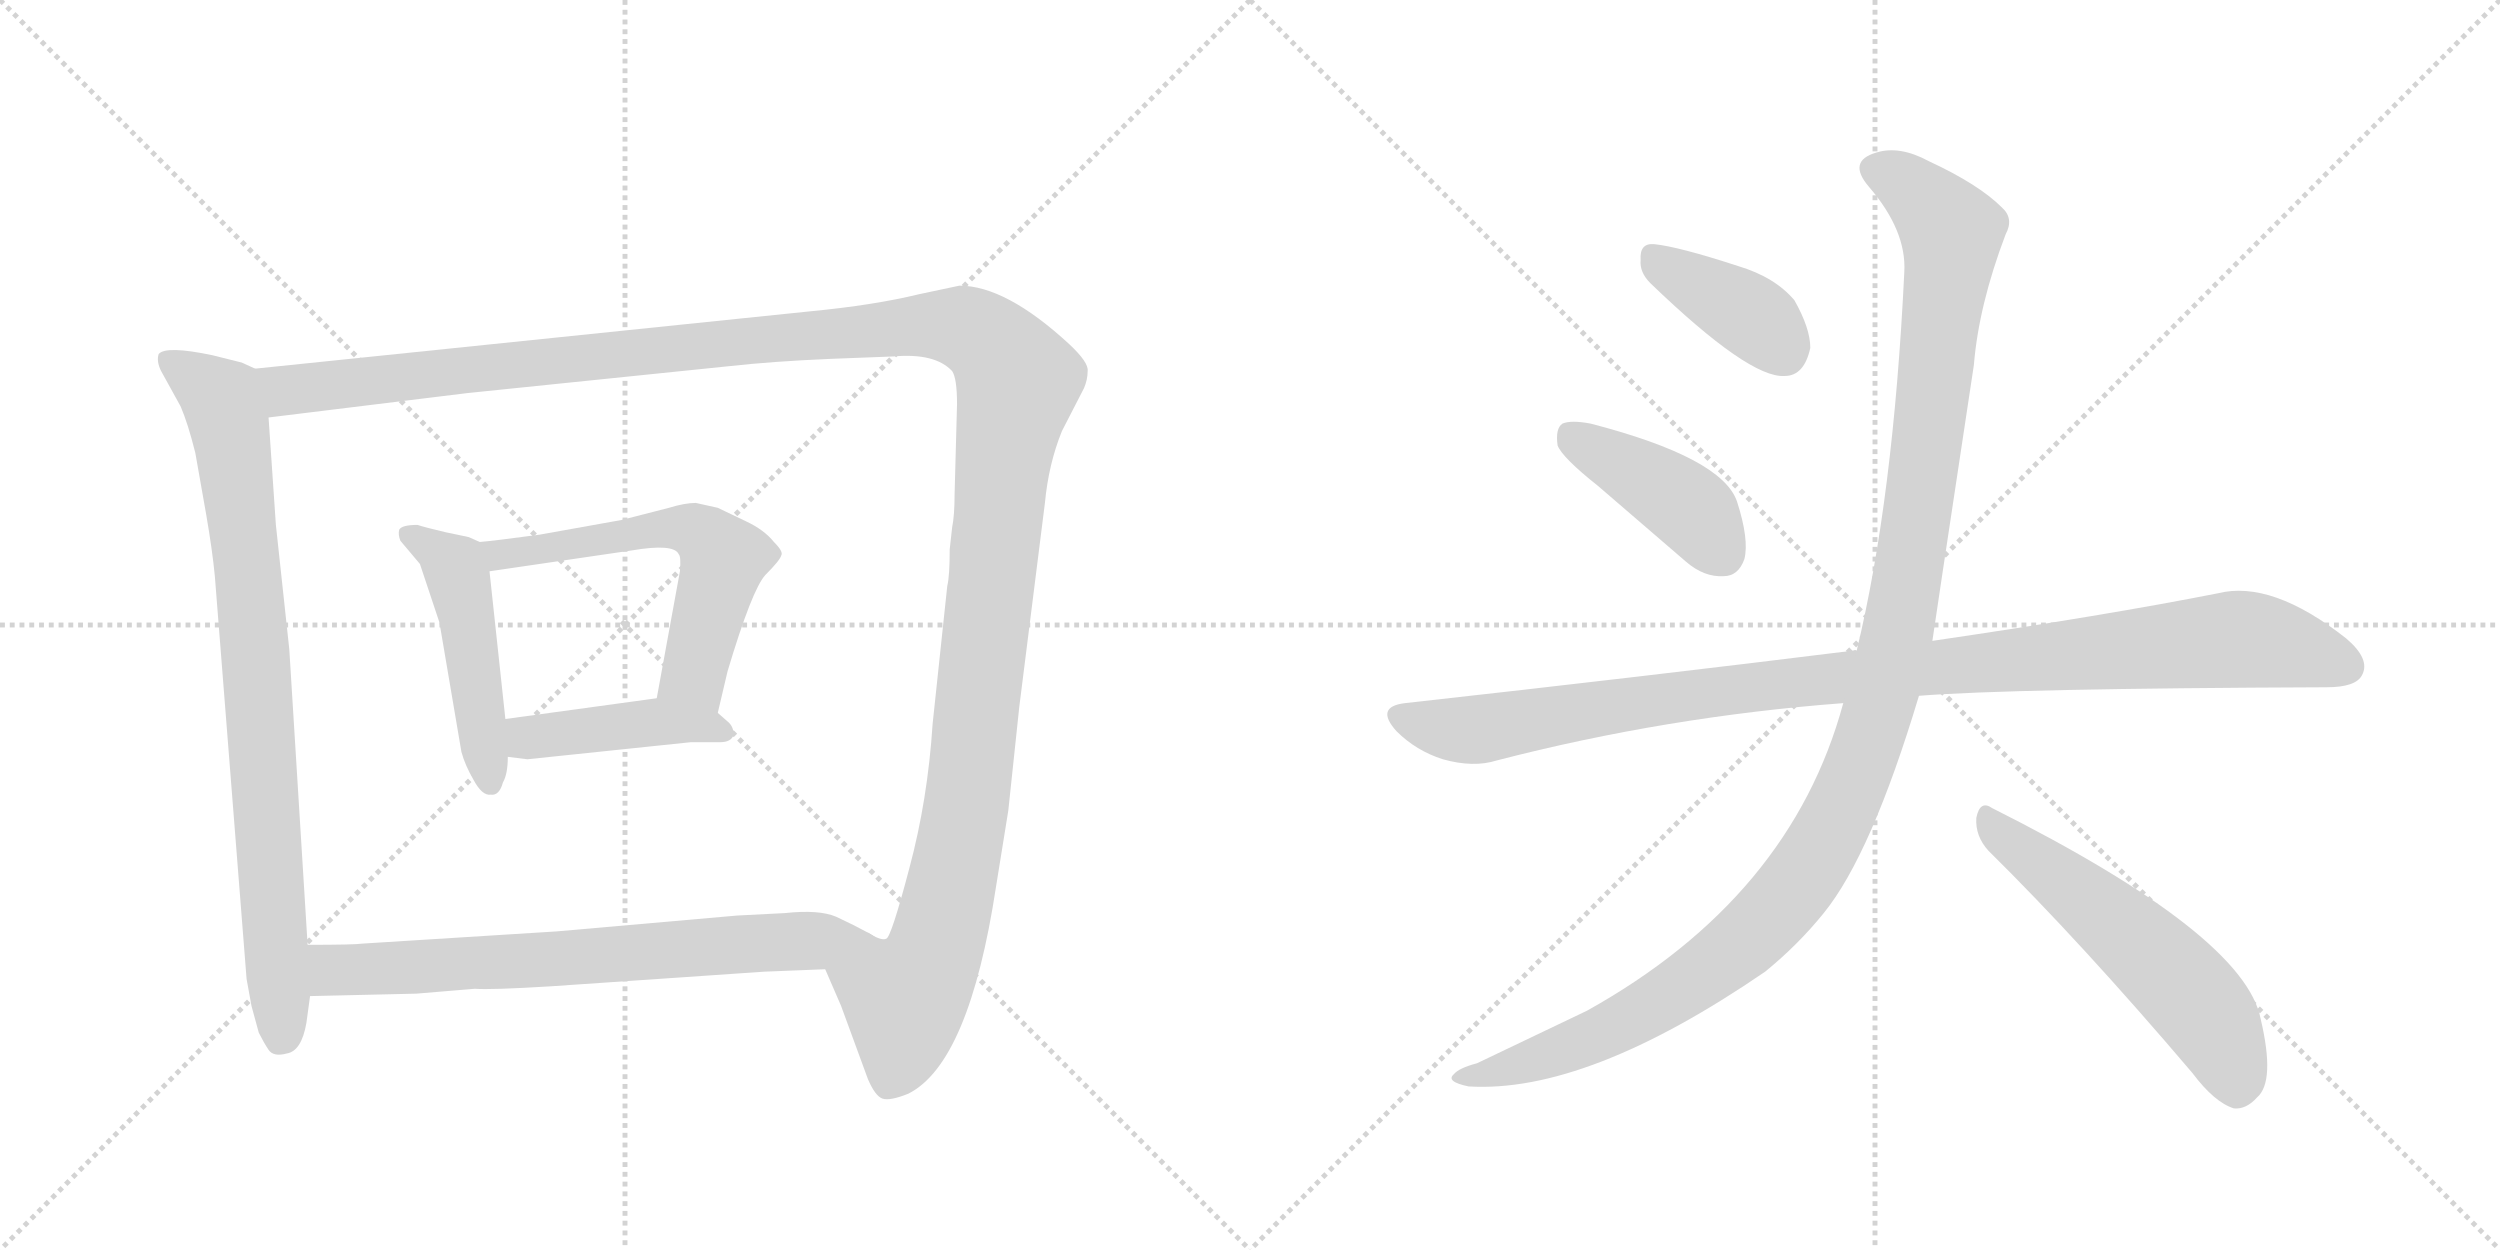 <svg version="1.1" viewBox="0 0 2048 1024" xmlns="http://www.w3.org/2000/svg">
  <g stroke="lightgray" stroke-dasharray="1,1" stroke-width="1" transform="scale(4, 4)">
    <line x1="0" y1="0" x2="256" y2="256"></line>
    <line x1="256" y1="0" x2="0" y2="256"></line>
    <line x1="128" y1="0" x2="128" y2="256"></line>
    <line x1="0" y1="128" x2="256" y2="128"></line>
    <line x1="256" y1="0" x2="512" y2="256"></line>
    <line x1="512" y1="0" x2="256" y2="256"></line>
    <line x1="384" y1="0" x2="384" y2="256"></line>
    <line x1="256" y1="128" x2="512" y2="128"></line>
  </g>
<g transform="scale(1, -1) translate(0, -850)">
   <style type="text/css">
    @keyframes keyframes0 {
      from {
       stroke: black;
       stroke-dashoffset: 835;
       stroke-width: 128;
       }
       73% {
       animation-timing-function: step-end;
       stroke: black;
       stroke-dashoffset: 0;
       stroke-width: 128;
       }
       to {
       stroke: black;
       stroke-width: 1024;
       }
       }
       #make-me-a-hanzi-animation-0 {
         animation: keyframes0 0.93s both;
         animation-delay: 0s;
         animation-timing-function: linear;
       }
    @keyframes keyframes1 {
      from {
       stroke: black;
       stroke-dashoffset: 1490;
       stroke-width: 128;
       }
       83% {
       animation-timing-function: step-end;
       stroke: black;
       stroke-dashoffset: 0;
       stroke-width: 128;
       }
       to {
       stroke: black;
       stroke-width: 1024;
       }
       }
       #make-me-a-hanzi-animation-1 {
         animation: keyframes1 1.463s both;
         animation-delay: 0.93s;
         animation-timing-function: linear;
       }
    @keyframes keyframes2 {
      from {
       stroke: black;
       stroke-dashoffset: 480;
       stroke-width: 128;
       }
       61% {
       animation-timing-function: step-end;
       stroke: black;
       stroke-dashoffset: 0;
       stroke-width: 128;
       }
       to {
       stroke: black;
       stroke-width: 1024;
       }
       }
       #make-me-a-hanzi-animation-2 {
         animation: keyframes2 0.641s both;
         animation-delay: 2.392s;
         animation-timing-function: linear;
       }
    @keyframes keyframes3 {
      from {
       stroke: black;
       stroke-dashoffset: 591;
       stroke-width: 128;
       }
       66% {
       animation-timing-function: step-end;
       stroke: black;
       stroke-dashoffset: 0;
       stroke-width: 128;
       }
       to {
       stroke: black;
       stroke-width: 1024;
       }
       }
       #make-me-a-hanzi-animation-3 {
         animation: keyframes3 0.731s both;
         animation-delay: 3.033s;
         animation-timing-function: linear;
       }
    @keyframes keyframes4 {
      from {
       stroke: black;
       stroke-dashoffset: 431;
       stroke-width: 128;
       }
       58% {
       animation-timing-function: step-end;
       stroke: black;
       stroke-dashoffset: 0;
       stroke-width: 128;
       }
       to {
       stroke: black;
       stroke-width: 1024;
       }
       }
       #make-me-a-hanzi-animation-4 {
         animation: keyframes4 0.601s both;
         animation-delay: 3.764s;
         animation-timing-function: linear;
       }
    @keyframes keyframes5 {
      from {
       stroke: black;
       stroke-dashoffset: 705;
       stroke-width: 128;
       }
       70% {
       animation-timing-function: step-end;
       stroke: black;
       stroke-dashoffset: 0;
       stroke-width: 128;
       }
       to {
       stroke: black;
       stroke-width: 1024;
       }
       }
       #make-me-a-hanzi-animation-5 {
         animation: keyframes5 0.824s both;
         animation-delay: 4.364s;
         animation-timing-function: linear;
       }
    @keyframes keyframes6 {
      from {
       stroke: black;
       stroke-dashoffset: 388;
       stroke-width: 128;
       }
       56% {
       animation-timing-function: step-end;
       stroke: black;
       stroke-dashoffset: 0;
       stroke-width: 128;
       }
       to {
       stroke: black;
       stroke-width: 1024;
       }
       }
       #make-me-a-hanzi-animation-6 {
         animation: keyframes6 0.566s both;
         animation-delay: 5.188s;
         animation-timing-function: linear;
       }
    @keyframes keyframes7 {
      from {
       stroke: black;
       stroke-dashoffset: 418;
       stroke-width: 128;
       }
       58% {
       animation-timing-function: step-end;
       stroke: black;
       stroke-dashoffset: 0;
       stroke-width: 128;
       }
       to {
       stroke: black;
       stroke-width: 1024;
       }
       }
       #make-me-a-hanzi-animation-7 {
         animation: keyframes7 0.59s both;
         animation-delay: 5.754s;
         animation-timing-function: linear;
       }
    @keyframes keyframes8 {
      from {
       stroke: black;
       stroke-dashoffset: 1039;
       stroke-width: 128;
       }
       77% {
       animation-timing-function: step-end;
       stroke: black;
       stroke-dashoffset: 0;
       stroke-width: 128;
       }
       to {
       stroke: black;
       stroke-width: 1024;
       }
       }
       #make-me-a-hanzi-animation-8 {
         animation: keyframes8 1.096s both;
         animation-delay: 6.344s;
         animation-timing-function: linear;
       }
    @keyframes keyframes9 {
      from {
       stroke: black;
       stroke-dashoffset: 1212;
       stroke-width: 128;
       }
       80% {
       animation-timing-function: step-end;
       stroke: black;
       stroke-dashoffset: 0;
       stroke-width: 128;
       }
       to {
       stroke: black;
       stroke-width: 1024;
       }
       }
       #make-me-a-hanzi-animation-9 {
         animation: keyframes9 1.236s both;
         animation-delay: 7.44s;
         animation-timing-function: linear;
       }
    @keyframes keyframes10 {
      from {
       stroke: black;
       stroke-dashoffset: 557;
       stroke-width: 128;
       }
       64% {
       animation-timing-function: step-end;
       stroke: black;
       stroke-dashoffset: 0;
       stroke-width: 128;
       }
       to {
       stroke: black;
       stroke-width: 1024;
       }
       }
       #make-me-a-hanzi-animation-10 {
         animation: keyframes10 0.703s both;
         animation-delay: 8.676s;
         animation-timing-function: linear;
       }
</style>
<path d="M 209 548 L 198 553 L 174 559 Q 136 567 130 560 Q 128 554 132 546 L 148 517 Q 154 503 160 479 L 169 428 Q 174 399 176 378 L 202 48 L 206 26 L 212 4 Q 216 -4 220 -10 Q 224 -16 235 -13 Q 247 -11 251 12 L 254 34 L 252 76 L 237 318 L 226 420 L 220 508 C 218 538 217 545 209 548 Z" fill="lightgray"></path> 
<path d="M 676 56 L 689 26 L 711 -34 Q 717 -48 723 -50 Q 729 -52 744 -46 Q 794 -21 816 124 L 826 186 L 835 271 L 856 438 Q 859 470 870 497 L 888 532 Q 891 539 891 546 Q 892 553 876 568 Q 824 616 786 616 L 753 609 Q 716 600 664 595 L 209 548 C 179 545 190 504 220 508 L 383 528 L 597 550 Q 633 554 680 556 L 732 558 Q 766 561 780 546 Q 784 540 784 519 L 782 445 Q 782 428 780 418 L 778 400 Q 778 378 776 370 L 764 257 Q 760 195 745 139 Q 730 82 726 81 Q 722 79 711 86 C 686 69 674 60 676 56 Z" fill="lightgray"></path> 
<path d="M 393 406 L 384 410 L 365 414 Q 348 418 342 420 Q 329 420 327 416 Q 326 412 328 407 L 344 388 L 360 340 L 378 234 Q 381 223 388 211 Q 395 198 402 199 Q 409 198 412 209 Q 416 216 416 230 L 414 261 L 401 382 C 399 403 399 403 393 406 Z" fill="lightgray"></path> 
<path d="M 588 266 L 596 300 Q 616 367 627 379 Q 639 391 640 395 Q 642 398 634 406 Q 626 416 611 423 L 588 434 L 570 438 Q 561 438 548 434 L 509 424 L 442 412 Q 405 407 393 406 C 363 403 371 378 401 382 L 517 399 Q 552 405 556 396 Q 558 394 557 382 L 538 278 C 533 248 581 237 588 266 Z" fill="lightgray"></path> 
<path d="M 416 230 L 432 228 L 566 242 L 590 242 Q 599 242 601 248 Q 601 255 596 259 L 588 266 C 569 282 568 282 538 278 L 414 261 C 384 257 386 234 416 230 Z" fill="lightgray"></path> 
<path d="M 254 34 L 341 36 L 389 40 Q 402 39 451 42 L 626 54 L 676 56 C 706 57 738 72 711 86 Q 700 92 685 99 Q 671 105 643 102 L 604 100 L 456 87 L 297 77 Q 290 76 252 76 C 222 76 224 33 254 34 Z" fill="lightgray"></path> 
<path d="M 1352 618 Q 1433 540 1462 542 Q 1478 542 1483 565 Q 1483 581 1470 604 Q 1454 623 1424 632 Q 1375 648 1355 650 Q 1343 651 1344 637 Q 1343 627 1352 618 Z" fill="lightgray"></path> 
<path d="M 1309 452 L 1381 390 Q 1396 377 1412 378 Q 1424 378 1429 392 Q 1433 408 1423 439 Q 1411 475 1303 503 Q 1287 506 1280 503 Q 1274 499 1276 485 Q 1280 475 1309 452 Z" fill="lightgray"></path> 
<path d="M 1572 280 Q 1647 286 1906 287 Q 1930 287 1935 297 Q 1942 310 1922 327 Q 1861 375 1817 364 Q 1726 346 1583 325 L 1521 317 Q 1520 318 1518 317 Q 1349 296 1151 274 Q 1126 271 1144 251 Q 1160 235 1182 228 Q 1207 221 1226 227 Q 1365 263 1510 274 L 1572 280 Z" fill="lightgray"></path> 
<path d="M 1510 274 Q 1467 115 1300 22 L 1210 -21 Q 1195 -25 1191 -30 Q 1184 -36 1203 -40 Q 1300 -46 1446 54 Q 1473 76 1494 102 Q 1533 150 1572 280 L 1583 325 Q 1583 326 1617 551 Q 1621 600 1643 658 Q 1650 671 1640 680 Q 1621 699 1580 718 Q 1556 731 1537 725 Q 1513 718 1531 697 Q 1562 661 1560 627 Q 1551 441 1521 317 L 1510 274 Z" fill="lightgray"></path> 
<path d="M 1629 153 Q 1705 78 1796 -29 Q 1814 -53 1830 -58 Q 1840 -59 1849 -49 Q 1864 -36 1852 15 Q 1839 84 1632 188 Q 1622 195 1619 180 Q 1618 165 1629 153 Z" fill="lightgray"></path> 
      <clipPath id="make-me-a-hanzi-clip-0">
      <path d="M 209 548 L 198 553 L 174 559 Q 136 567 130 560 Q 128 554 132 546 L 148 517 Q 154 503 160 479 L 169 428 Q 174 399 176 378 L 202 48 L 206 26 L 212 4 Q 216 -4 220 -10 Q 224 -16 235 -13 Q 247 -11 251 12 L 254 34 L 252 76 L 237 318 L 226 420 L 220 508 C 218 538 217 545 209 548 Z" fill="lightgray"></path>
      </clipPath>
      <path clip-path="url(#make-me-a-hanzi-clip-0)" d="M 137 554 L 181 523 L 191 484 L 209 322 L 230 1 " fill="none" id="make-me-a-hanzi-animation-0" stroke-dasharray="707 1414" stroke-linecap="round"></path>

      <clipPath id="make-me-a-hanzi-clip-1">
      <path d="M 676 56 L 689 26 L 711 -34 Q 717 -48 723 -50 Q 729 -52 744 -46 Q 794 -21 816 124 L 826 186 L 835 271 L 856 438 Q 859 470 870 497 L 888 532 Q 891 539 891 546 Q 892 553 876 568 Q 824 616 786 616 L 753 609 Q 716 600 664 595 L 209 548 C 179 545 190 504 220 508 L 383 528 L 597 550 Q 633 554 680 556 L 732 558 Q 766 561 780 546 Q 784 540 784 519 L 782 445 Q 782 428 780 418 L 778 400 Q 778 378 776 370 L 764 257 Q 760 195 745 139 Q 730 82 726 81 Q 722 79 711 86 C 686 69 674 60 676 56 Z" fill="lightgray"></path>
      </clipPath>
      <path clip-path="url(#make-me-a-hanzi-clip-1)" d="M 217 543 L 240 530 L 752 584 L 789 582 L 818 562 L 834 538 L 821 466 L 788 168 L 768 77 L 741 32 L 738 -8 L 727 -39 " fill="none" id="make-me-a-hanzi-animation-1" stroke-dasharray="1362 2724" stroke-linecap="round"></path>

      <clipPath id="make-me-a-hanzi-clip-2">
      <path d="M 393 406 L 384 410 L 365 414 Q 348 418 342 420 Q 329 420 327 416 Q 326 412 328 407 L 344 388 L 360 340 L 378 234 Q 381 223 388 211 Q 395 198 402 199 Q 409 198 412 209 Q 416 216 416 230 L 414 261 L 401 382 C 399 403 399 403 393 406 Z" fill="lightgray"></path>
      </clipPath>
      <path clip-path="url(#make-me-a-hanzi-clip-2)" d="M 336 412 L 372 386 L 377 372 L 402 209 " fill="none" id="make-me-a-hanzi-animation-2" stroke-dasharray="352 704" stroke-linecap="round"></path>

      <clipPath id="make-me-a-hanzi-clip-3">
      <path d="M 588 266 L 596 300 Q 616 367 627 379 Q 639 391 640 395 Q 642 398 634 406 Q 626 416 611 423 L 588 434 L 570 438 Q 561 438 548 434 L 509 424 L 442 412 Q 405 407 393 406 C 363 403 371 378 401 382 L 517 399 Q 552 405 556 396 Q 558 394 557 382 L 538 278 C 533 248 581 237 588 266 Z" fill="lightgray"></path>
      </clipPath>
      <path clip-path="url(#make-me-a-hanzi-clip-3)" d="M 397 401 L 410 395 L 558 418 L 578 410 L 592 392 L 568 298 L 583 273 " fill="none" id="make-me-a-hanzi-animation-3" stroke-dasharray="463 926" stroke-linecap="round"></path>

      <clipPath id="make-me-a-hanzi-clip-4">
      <path d="M 416 230 L 432 228 L 566 242 L 590 242 Q 599 242 601 248 Q 601 255 596 259 L 588 266 C 569 282 568 282 538 278 L 414 261 C 384 257 386 234 416 230 Z" fill="lightgray"></path>
      </clipPath>
      <path clip-path="url(#make-me-a-hanzi-clip-4)" d="M 421 238 L 433 246 L 533 259 L 592 251 " fill="none" id="make-me-a-hanzi-animation-4" stroke-dasharray="303 606" stroke-linecap="round"></path>

      <clipPath id="make-me-a-hanzi-clip-5">
      <path d="M 254 34 L 341 36 L 389 40 Q 402 39 451 42 L 626 54 L 676 56 C 706 57 738 72 711 86 Q 700 92 685 99 Q 671 105 643 102 L 604 100 L 456 87 L 297 77 Q 290 76 252 76 C 222 76 224 33 254 34 Z" fill="lightgray"></path>
      </clipPath>
      <path clip-path="url(#make-me-a-hanzi-clip-5)" d="M 261 41 L 273 55 L 282 56 L 439 62 L 702 84 " fill="none" id="make-me-a-hanzi-animation-5" stroke-dasharray="577 1154" stroke-linecap="round"></path>

      <clipPath id="make-me-a-hanzi-clip-6">
      <path d="M 1352 618 Q 1433 540 1462 542 Q 1478 542 1483 565 Q 1483 581 1470 604 Q 1454 623 1424 632 Q 1375 648 1355 650 Q 1343 651 1344 637 Q 1343 627 1352 618 Z" fill="lightgray"></path>
      </clipPath>
      <path clip-path="url(#make-me-a-hanzi-clip-6)" d="M 1353 640 L 1436 590 L 1460 564 " fill="none" id="make-me-a-hanzi-animation-6" stroke-dasharray="260 520" stroke-linecap="round"></path>

      <clipPath id="make-me-a-hanzi-clip-7">
      <path d="M 1309 452 L 1381 390 Q 1396 377 1412 378 Q 1424 378 1429 392 Q 1433 408 1423 439 Q 1411 475 1303 503 Q 1287 506 1280 503 Q 1274 499 1276 485 Q 1280 475 1309 452 Z" fill="lightgray"></path>
      </clipPath>
      <path clip-path="url(#make-me-a-hanzi-clip-7)" d="M 1286 495 L 1380 437 L 1412 396 " fill="none" id="make-me-a-hanzi-animation-7" stroke-dasharray="290 580" stroke-linecap="round"></path>

      <clipPath id="make-me-a-hanzi-clip-8">
      <path d="M 1572 280 Q 1647 286 1906 287 Q 1930 287 1935 297 Q 1942 310 1922 327 Q 1861 375 1817 364 Q 1726 346 1583 325 L 1521 317 Q 1520 318 1518 317 Q 1349 296 1151 274 Q 1126 271 1144 251 Q 1160 235 1182 228 Q 1207 221 1226 227 Q 1365 263 1510 274 L 1572 280 Z" fill="lightgray"></path>
      </clipPath>
      <path clip-path="url(#make-me-a-hanzi-clip-8)" d="M 1148 262 L 1206 252 L 1412 285 L 1829 326 L 1881 319 L 1922 304 " fill="none" id="make-me-a-hanzi-animation-8" stroke-dasharray="911 1822" stroke-linecap="round"></path>

      <clipPath id="make-me-a-hanzi-clip-9">
      <path d="M 1510 274 Q 1467 115 1300 22 L 1210 -21 Q 1195 -25 1191 -30 Q 1184 -36 1203 -40 Q 1300 -46 1446 54 Q 1473 76 1494 102 Q 1533 150 1572 280 L 1583 325 Q 1583 326 1617 551 Q 1621 600 1643 658 Q 1650 671 1640 680 Q 1621 699 1580 718 Q 1556 731 1537 725 Q 1513 718 1531 697 Q 1562 661 1560 627 Q 1551 441 1521 317 L 1510 274 Z" fill="lightgray"></path>
      </clipPath>
      <path clip-path="url(#make-me-a-hanzi-clip-9)" d="M 1538 710 L 1575 688 L 1594 666 L 1598 645 L 1558 350 L 1542 279 L 1512 196 L 1466 117 L 1391 49 L 1289 -6 L 1198 -33 " fill="none" id="make-me-a-hanzi-animation-9" stroke-dasharray="1084 2168" stroke-linecap="round"></path>

      <clipPath id="make-me-a-hanzi-clip-10">
      <path d="M 1629 153 Q 1705 78 1796 -29 Q 1814 -53 1830 -58 Q 1840 -59 1849 -49 Q 1864 -36 1852 15 Q 1839 84 1632 188 Q 1622 195 1619 180 Q 1618 165 1629 153 Z" fill="lightgray"></path>
      </clipPath>
      <path clip-path="url(#make-me-a-hanzi-clip-10)" d="M 1631 174 L 1724 102 L 1789 41 L 1814 9 L 1832 -41 " fill="none" id="make-me-a-hanzi-animation-10" stroke-dasharray="429 858" stroke-linecap="round"></path>

</g>
</svg>
